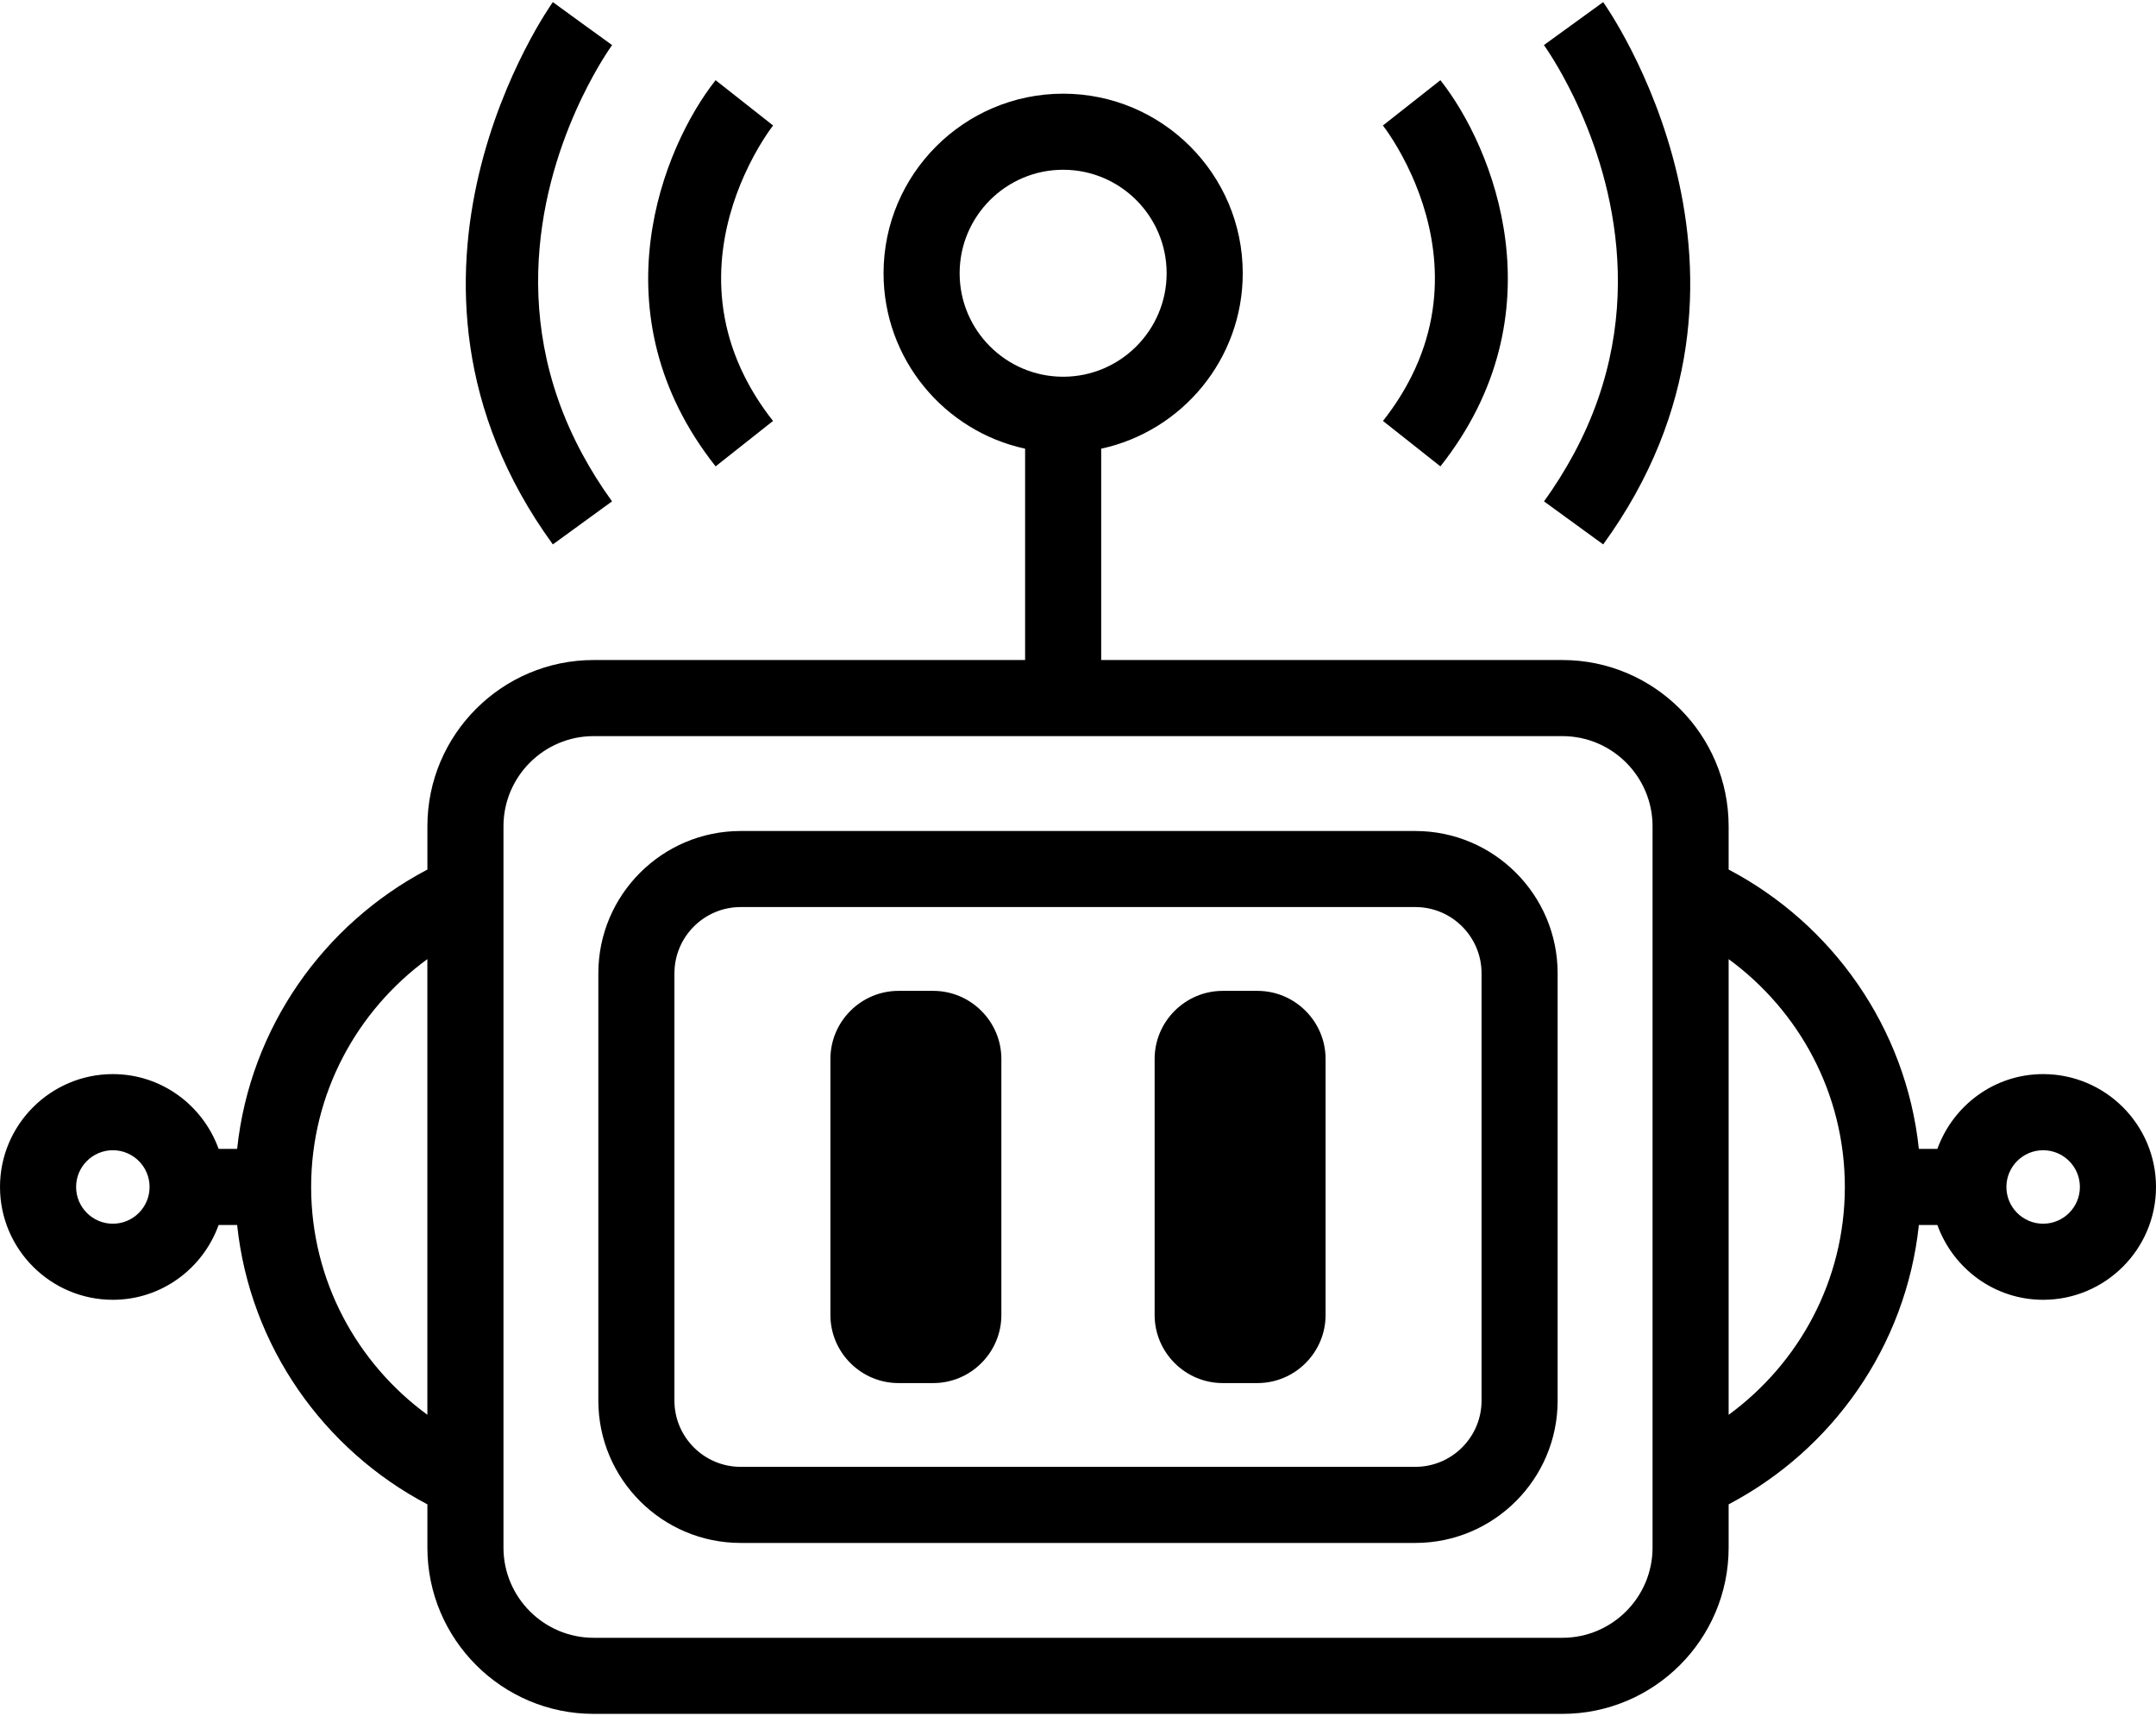 <?xml version="1.0" encoding="UTF-8"?>
<svg width="500px" height="398px" viewBox="0 0 500 398" version="1.1" xmlns="http://www.w3.org/2000/svg" xmlns:xlink="http://www.w3.org/1999/xlink">
    <!-- Generator: Sketch 49.2 (51160) - http://www.bohemiancoding.com/sketch -->
    <title>listening_bot</title>
    <desc>Created with Sketch.</desc>
    <defs></defs>
    <g id="Page-1" stroke="none" stroke-width="1" fill="none" fill-rule="evenodd">
        <g id="listening_bot" transform="translate(0, -1)" fill="#000000" fill-rule="nonzero">
            <g id="Group">
                <path d="M320.728,98.633 L334.044,109.167 C362.056,73.744 346.294,35.094 334.044,19.6 L320.711,30.106 C321.089,30.589 324.35,34.867 327.389,41.639 C332.272,52.517 336.544,69.828 327.389,88.194 C325.661,91.644 323.489,95.139 320.728,98.633 Z" id="Shape"></path>
                <path d="M358.067,117.283 L371.794,127.267 C416.994,65.094 372.25,2.122 371.794,1.489 L358.05,11.456 C358.478,12.05 361.522,16.383 364.928,23.4 C373.072,40.189 383.278,72.433 364.928,106.367 C362.967,109.994 360.717,113.639 358.067,117.283 Z" id="Shape"></path>
                <path d="M179.289,30.106 L165.956,19.6 C153.706,35.089 137.95,73.744 165.956,109.167 L179.272,98.633 C176.511,95.139 174.339,91.65 172.617,88.194 C163.456,69.828 167.733,52.511 172.617,41.633 C175.65,34.861 178.911,30.589 179.289,30.106 Z" id="Shape"></path>
                <path d="M141.95,11.456 L135.072,6.478 L128.211,1.489 C127.756,2.117 83.011,65.094 128.211,127.267 L141.939,117.283 C139.289,113.633 137.033,109.989 135.072,106.367 C116.728,72.439 126.928,40.194 135.072,23.406 C138.478,16.383 141.522,12.056 141.95,11.456 Z" id="Shape"></path>
                <path d="M26.172,302.467 C37.489,302.467 47.061,295.2 50.7,285.122 L54.994,285.122 C57.983,313.3 75.106,337.283 99.117,349.911 L99.117,359.95 C99.117,381.211 116.417,398.506 137.672,398.506 L362.333,398.506 C383.594,398.506 400.889,381.206 400.889,359.95 L400.889,349.911 C424.894,337.283 442.022,313.3 445.006,285.122 L449.3,285.122 C452.939,295.2 462.511,302.467 473.828,302.467 C488.256,302.467 500,290.728 500,276.294 C500,261.861 488.261,250.122 473.828,250.122 C462.511,250.122 452.939,257.389 449.3,267.467 L445.006,267.467 C442.017,239.289 424.894,215.306 400.889,202.678 L400.889,192.639 C400.889,171.378 383.589,154.083 362.333,154.083 L255.378,154.083 L255.378,105.067 C274.117,101.006 288.206,84.317 288.206,64.378 C288.206,41.411 269.522,22.728 246.556,22.728 C223.589,22.728 204.906,41.411 204.906,64.378 C204.906,84.317 218.994,101.006 237.733,105.067 L237.733,154.083 L137.672,154.083 C116.411,154.083 99.117,171.383 99.117,192.639 L99.117,202.678 C75.111,215.306 57.983,239.289 54.994,267.467 L50.7,267.467 C47.061,257.389 37.489,250.122 26.172,250.122 C11.739,250.128 0,261.867 0,276.294 C0,290.722 11.739,302.467 26.172,302.467 Z M473.828,267.778 C478.528,267.778 482.35,271.6 482.35,276.3 C482.35,281 478.528,284.822 473.828,284.822 C469.128,284.822 465.306,281 465.306,276.3 C465.306,271.6 469.133,267.778 473.828,267.778 Z M400.889,223.456 C417.189,235.383 427.839,254.6 427.839,276.3 C427.839,298 417.189,317.217 400.889,329.144 L400.889,223.456 Z M222.55,64.378 C222.55,51.144 233.317,40.372 246.556,40.372 C259.794,40.372 270.556,51.139 270.556,64.378 C270.556,77.617 259.789,88.378 246.556,88.378 C233.322,88.378 222.55,77.617 222.55,64.378 Z M116.761,192.644 C116.761,181.117 126.144,171.733 137.672,171.733 L362.333,171.733 C373.861,171.733 383.244,181.117 383.244,192.644 L383.244,359.95 C383.244,371.478 373.861,380.861 362.333,380.861 L137.672,380.861 C126.144,380.861 116.761,371.478 116.761,359.95 L116.761,192.644 Z M99.111,223.45 L99.111,329.139 C82.811,317.211 72.156,297.994 72.156,276.294 C72.156,254.594 82.811,235.378 99.111,223.45 Z M26.172,267.778 C30.872,267.778 34.689,271.6 34.689,276.3 C34.689,281 30.867,284.822 26.172,284.822 C21.478,284.822 17.65,281 17.65,276.3 C17.65,271.6 21.472,267.778 26.172,267.778 Z" id="Shape"></path>
                <path d="M208.367,321.783 L216.444,321.783 C225.128,321.783 232.228,314.678 232.228,306 L232.228,246.6 C232.228,237.917 225.122,230.817 216.444,230.817 L208.367,230.817 C199.683,230.817 192.583,237.922 192.583,246.6 L192.583,306 C192.578,314.678 199.683,321.783 208.367,321.783 Z" id="Shape"></path>
                <path d="M283.556,321.783 L291.633,321.783 C300.317,321.783 307.417,314.678 307.417,306 L307.417,246.6 C307.417,237.917 300.311,230.817 291.633,230.817 L283.556,230.817 C274.872,230.817 267.772,237.922 267.772,246.6 L267.772,306 C267.772,314.678 274.878,321.783 283.556,321.783 Z" id="Shape"></path>
                <path d="M171.767,358.861 L328.228,358.861 C346.428,358.861 361.233,344.056 361.233,325.856 L361.233,226.744 C361.233,208.544 346.428,193.739 328.228,193.739 L171.767,193.739 C153.567,193.739 138.761,208.544 138.761,226.744 L138.761,325.856 C138.761,344.056 153.567,358.861 171.767,358.861 Z M156.411,226.739 C156.411,218.272 163.3,211.378 171.772,211.378 L328.233,211.378 C336.7,211.378 343.589,218.267 343.589,226.739 L343.589,325.85 C343.589,334.317 336.7,341.211 328.233,341.211 L171.767,341.211 C163.3,341.211 156.406,334.322 156.406,325.85 L156.406,226.739 L156.411,226.739 Z" id="Shape"></path>
            </g>
        </g>
    </g>
</svg>